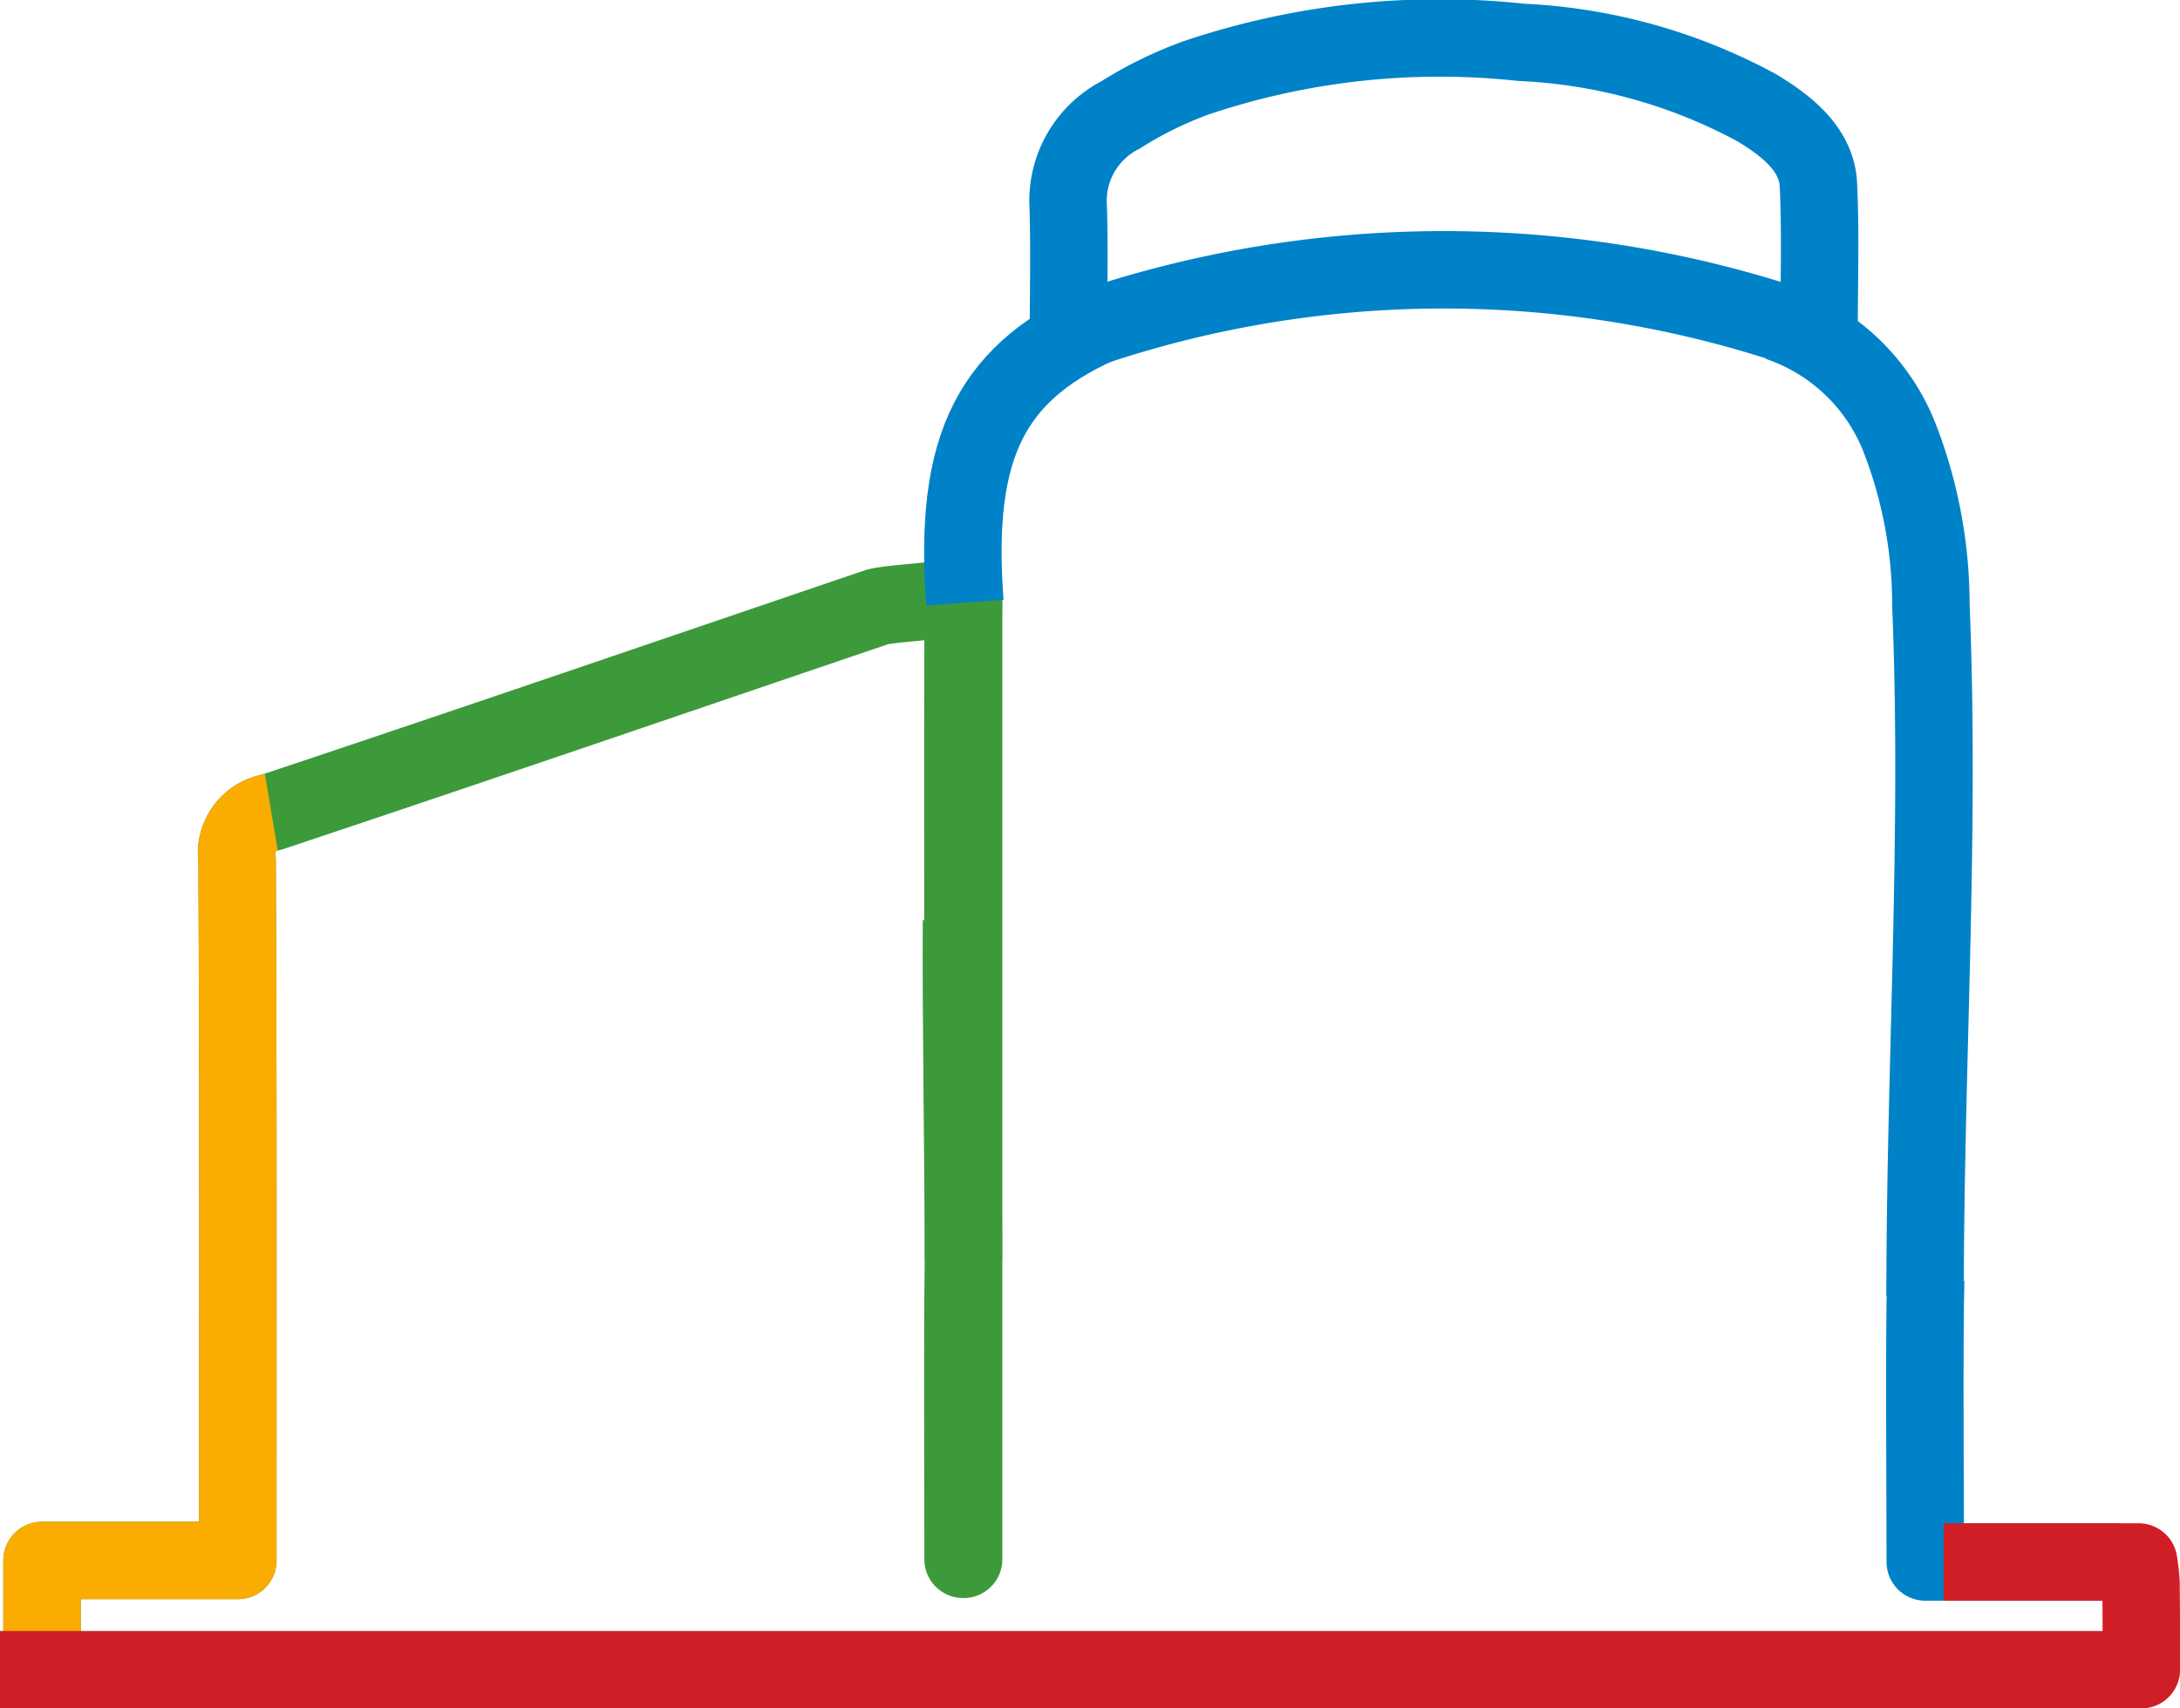 <svg xmlns="http://www.w3.org/2000/svg" width="112.594" height="88.249" viewBox="0 0 112.594 88.249">
  <g id="Group_1025" data-name="Group 1025" transform="translate(-92.716 -2873.293)">
    <g id="Group_725" data-name="Group 725">
      <g id="Group_724" data-name="Group 724">
        <path id="Path_3188" data-name="Path 3188" d="M151.418,2943.788" fill="none" stroke="#3d9a3b" stroke-linejoin="round" stroke-width="4"/>
        <path id="Path_3189" data-name="Path 3189" d="M178.253,2945.357" fill="none" stroke="#3d9a3b" stroke-linejoin="round" stroke-width="4"/>
        <path id="Path_3190" data-name="Path 3190" d="M94.887,2959.542V2953.9H105v-2.265c0-11.326.02-22.632-.04-33.939a2.148,2.148,0,0,1,1.769-2.444c10.432-3.477,20.844-7.054,31.256-10.591.6-.2,3.664-.338,4.5-.576v49.756h-.027c0-3.478-.04-12.059.02-15.417" fill="none" stroke="#3d9a3b" stroke-linejoin="round" stroke-width="4"/>
      </g>
    </g>
    <g id="Group_727" data-name="Group 727">
      <g id="Group_726" data-name="Group 726">
        <path id="Path_3191" data-name="Path 3191" d="M94.887,2959.542V2953.9H105v-2.265c0-11.326.02-22.632-.04-33.939a2.148,2.148,0,0,1,1.769-2.444" fill="none" stroke="#faac00" stroke-linejoin="round" stroke-width="4"/>
        <path id="Path_3192" data-name="Path 3192" d="M192.172,2939.407c-.079,3.278-.019,11.094-.019,14.572h10.074" fill="none" stroke="#0082c8" stroke-linejoin="round" stroke-width="4"/>
        <path id="Path_3193" data-name="Path 3193" d="M190.583,2941.758" fill="none" stroke="#0082c8" stroke-linejoin="round" stroke-width="4"/>
        <path id="Path_3194" data-name="Path 3194" d="M184.642,2953.82" fill="none" stroke="#0082c8" stroke-linejoin="round" stroke-width="4"/>
        <path id="Path_3195" data-name="Path 3195" d="M181.939,2943.388" fill="none" stroke="#0082c8" stroke-linejoin="round" stroke-width="4"/>
        <path id="Path_3196" data-name="Path 3196" d="M142.376,2920.837c-.034,4.448.1,12.953.1,17.586" fill="none" stroke="#3d9a3b" stroke-linejoin="round" stroke-width="4"/>
        <path id="Path_3197" data-name="Path 3197" d="M142.484,2903.378c-.057,4.317-.032,13.8-.032,18.171" fill="none" stroke="#3d9a3b" stroke-linejoin="round" stroke-width="4"/>
        <path id="Path_3198" data-name="Path 3198" d="M150.052,2889.81c-6.154,2.573-8.106,6.469-7.5,14.613" fill="none" stroke="#0082c8" stroke-linejoin="round" stroke-width="4"/>
        <path id="Path_3199" data-name="Path 3199" d="M184.569,2889.94a10.275,10.275,0,0,1,6.24,5.923,23.856,23.856,0,0,1,1.635,8.684c.489,11.867-.3,23.79-.3,35.665" fill="none" stroke="#0082c8" stroke-linejoin="round" stroke-width="4"/>
        <path id="Path_3200" data-name="Path 3200" d="M147.9,2890.625a57.028,57.028,0,0,1,38.767,0c0-2.711.088-5.254-.033-7.788-.082-1.764-1.527-2.994-3.225-4a28.173,28.173,0,0,0-12.109-3.356,39.43,39.43,0,0,0-16.845,1.846,20.288,20.288,0,0,0-3.861,1.9,4.994,4.994,0,0,0-2.716,4.5C147.961,2885.974,147.9,2888.228,147.9,2890.625Z" fill="none" stroke="#0082c8" stroke-linejoin="round" stroke-width="4"/>
      </g>
    </g>
    <g id="Group_729" data-name="Group 729">
      <g id="Group_728" data-name="Group 728">
        <path id="Path_3201" data-name="Path 3201" d="M193.1,2953.979h10.075a9.533,9.533,0,0,1,.119,1.053c.02,1.47.02,2.921.02,4.51H92.716" fill="none" stroke="#d01e27" stroke-linejoin="round" stroke-width="4"/>
      </g>
    </g>
  </g>
</svg>
